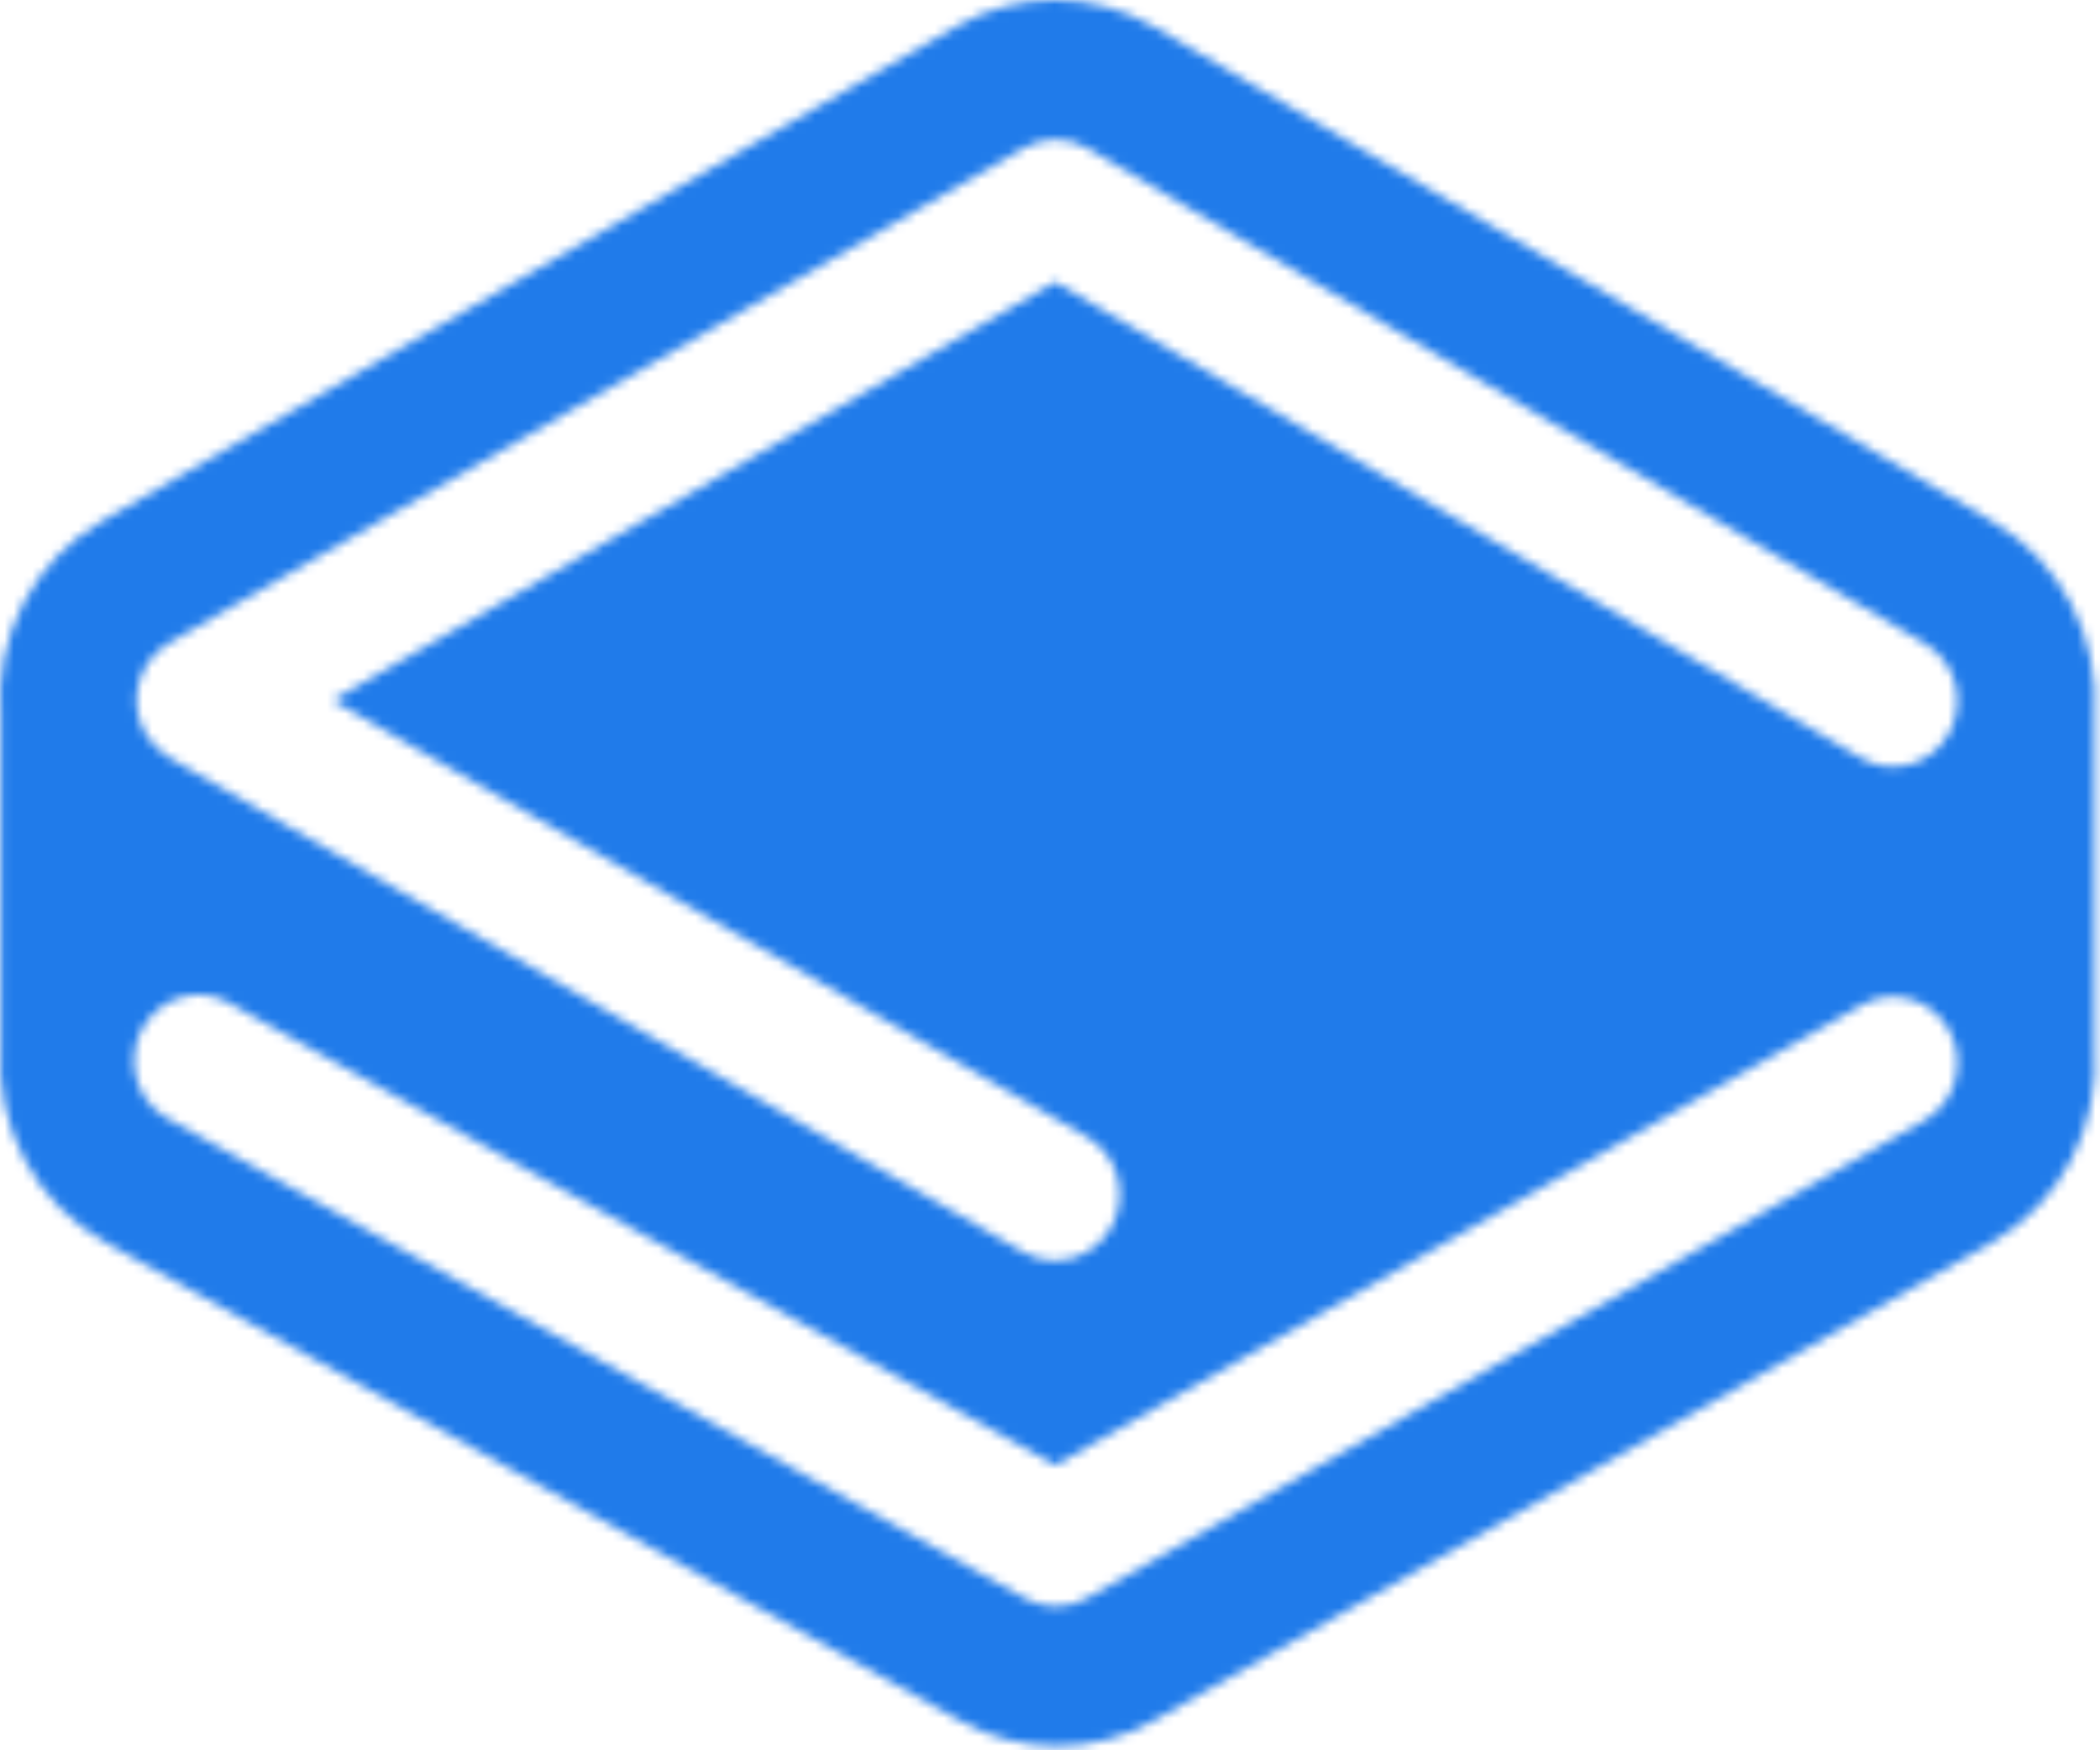<?xml version="1.0" encoding="UTF-8"?>
<svg width="228px" height="190px" viewBox="0 0 228 190" version="1.1" xmlns="http://www.w3.org/2000/svg" xmlns:xlink="http://www.w3.org/1999/xlink">
    <title>stackbit-monogram</title>
    <defs>
        <path d="M103.766,2.899 L11.094,56.555 C3.665,60.814 -0.644,69.123 0.078,77.803 L0.078,77.803 L0.078,113.574 C-0.551,122.365 3.927,130.713 11.514,134.893 L11.514,134.893 L104.186,186.759 C110.763,190.477 118.749,190.477 125.325,186.759 L125.325,186.759 L216.248,134.893 C223.72,130.629 228.074,122.298 227.387,113.574 L227.387,113.574 L227.387,77.803 C228.033,69.163 223.741,60.918 216.371,56.645 L216.371,56.645 L125.448,2.989 C122.071,0.996 118.3,0 114.53,0 L114.53,0 C110.818,0 107.106,0.966 103.766,2.899 L103.766,2.899 Z M111.11,135.931 L18.438,82.274 C17.287,81.623 16.34,80.654 15.705,79.477 L15.705,79.477 C13.834,76.02 15.058,71.668 18.438,69.755 L18.438,69.755 L111.11,16.099 C113.274,14.822 115.939,14.822 118.104,16.099 L118.104,16.099 L209.027,69.88 C212.372,71.856 213.519,76.231 211.589,79.654 L211.589,79.654 C209.658,83.078 205.38,84.251 202.033,82.274 L202.033,82.274 L114.572,30.604 L36.133,76.015 L117.999,123.411 C121.379,125.357 122.577,129.737 120.674,133.192 L120.674,133.192 C119.384,135.539 117.002,136.857 114.549,136.857 L114.549,136.857 C113.383,136.857 112.199,136.557 111.11,135.931 L111.11,135.931 Z M111.25,173.49 L18.578,121.622 C18.312,121.495 18.052,121.35 17.805,121.189 L17.805,121.189 C14.542,119.074 13.574,114.652 15.642,111.315 L15.642,111.315 C17.707,107.979 22.031,106.987 25.292,109.103 L25.292,109.103 L114.572,159.056 L202.12,109.103 C205.5,107.176 209.767,108.418 211.65,111.875 L211.65,111.875 C213.533,115.334 212.319,119.696 208.94,121.622 L208.94,121.622 L118.016,173.49 C116.964,174.085 115.797,174.382 114.633,174.382 L114.633,174.382 C113.467,174.382 112.302,174.085 111.25,173.49 L111.25,173.49 Z" id="path-1"></path>
    </defs>
    <g id="Page-1" stroke="none" stroke-width="1" fill="none" fill-rule="evenodd">
        <g id="stackbit-monogram" transform="translate(-186, -105)">
            <g transform="translate(186, 105)">
                <mask id="mask-2" fill="white">
                    <use xlink:href="#path-1"></use>
                </mask>
                <g id="path-1"></g>
                <polygon id="Fill-19" fill="#207BEA" fill-rule="nonzero" mask="url(#mask-2)" points="-4.212 193.76 231.67 193.76 231.67 -4.212 -4.212 -4.212"></polygon>
            </g>
        </g>
    </g>
</svg>